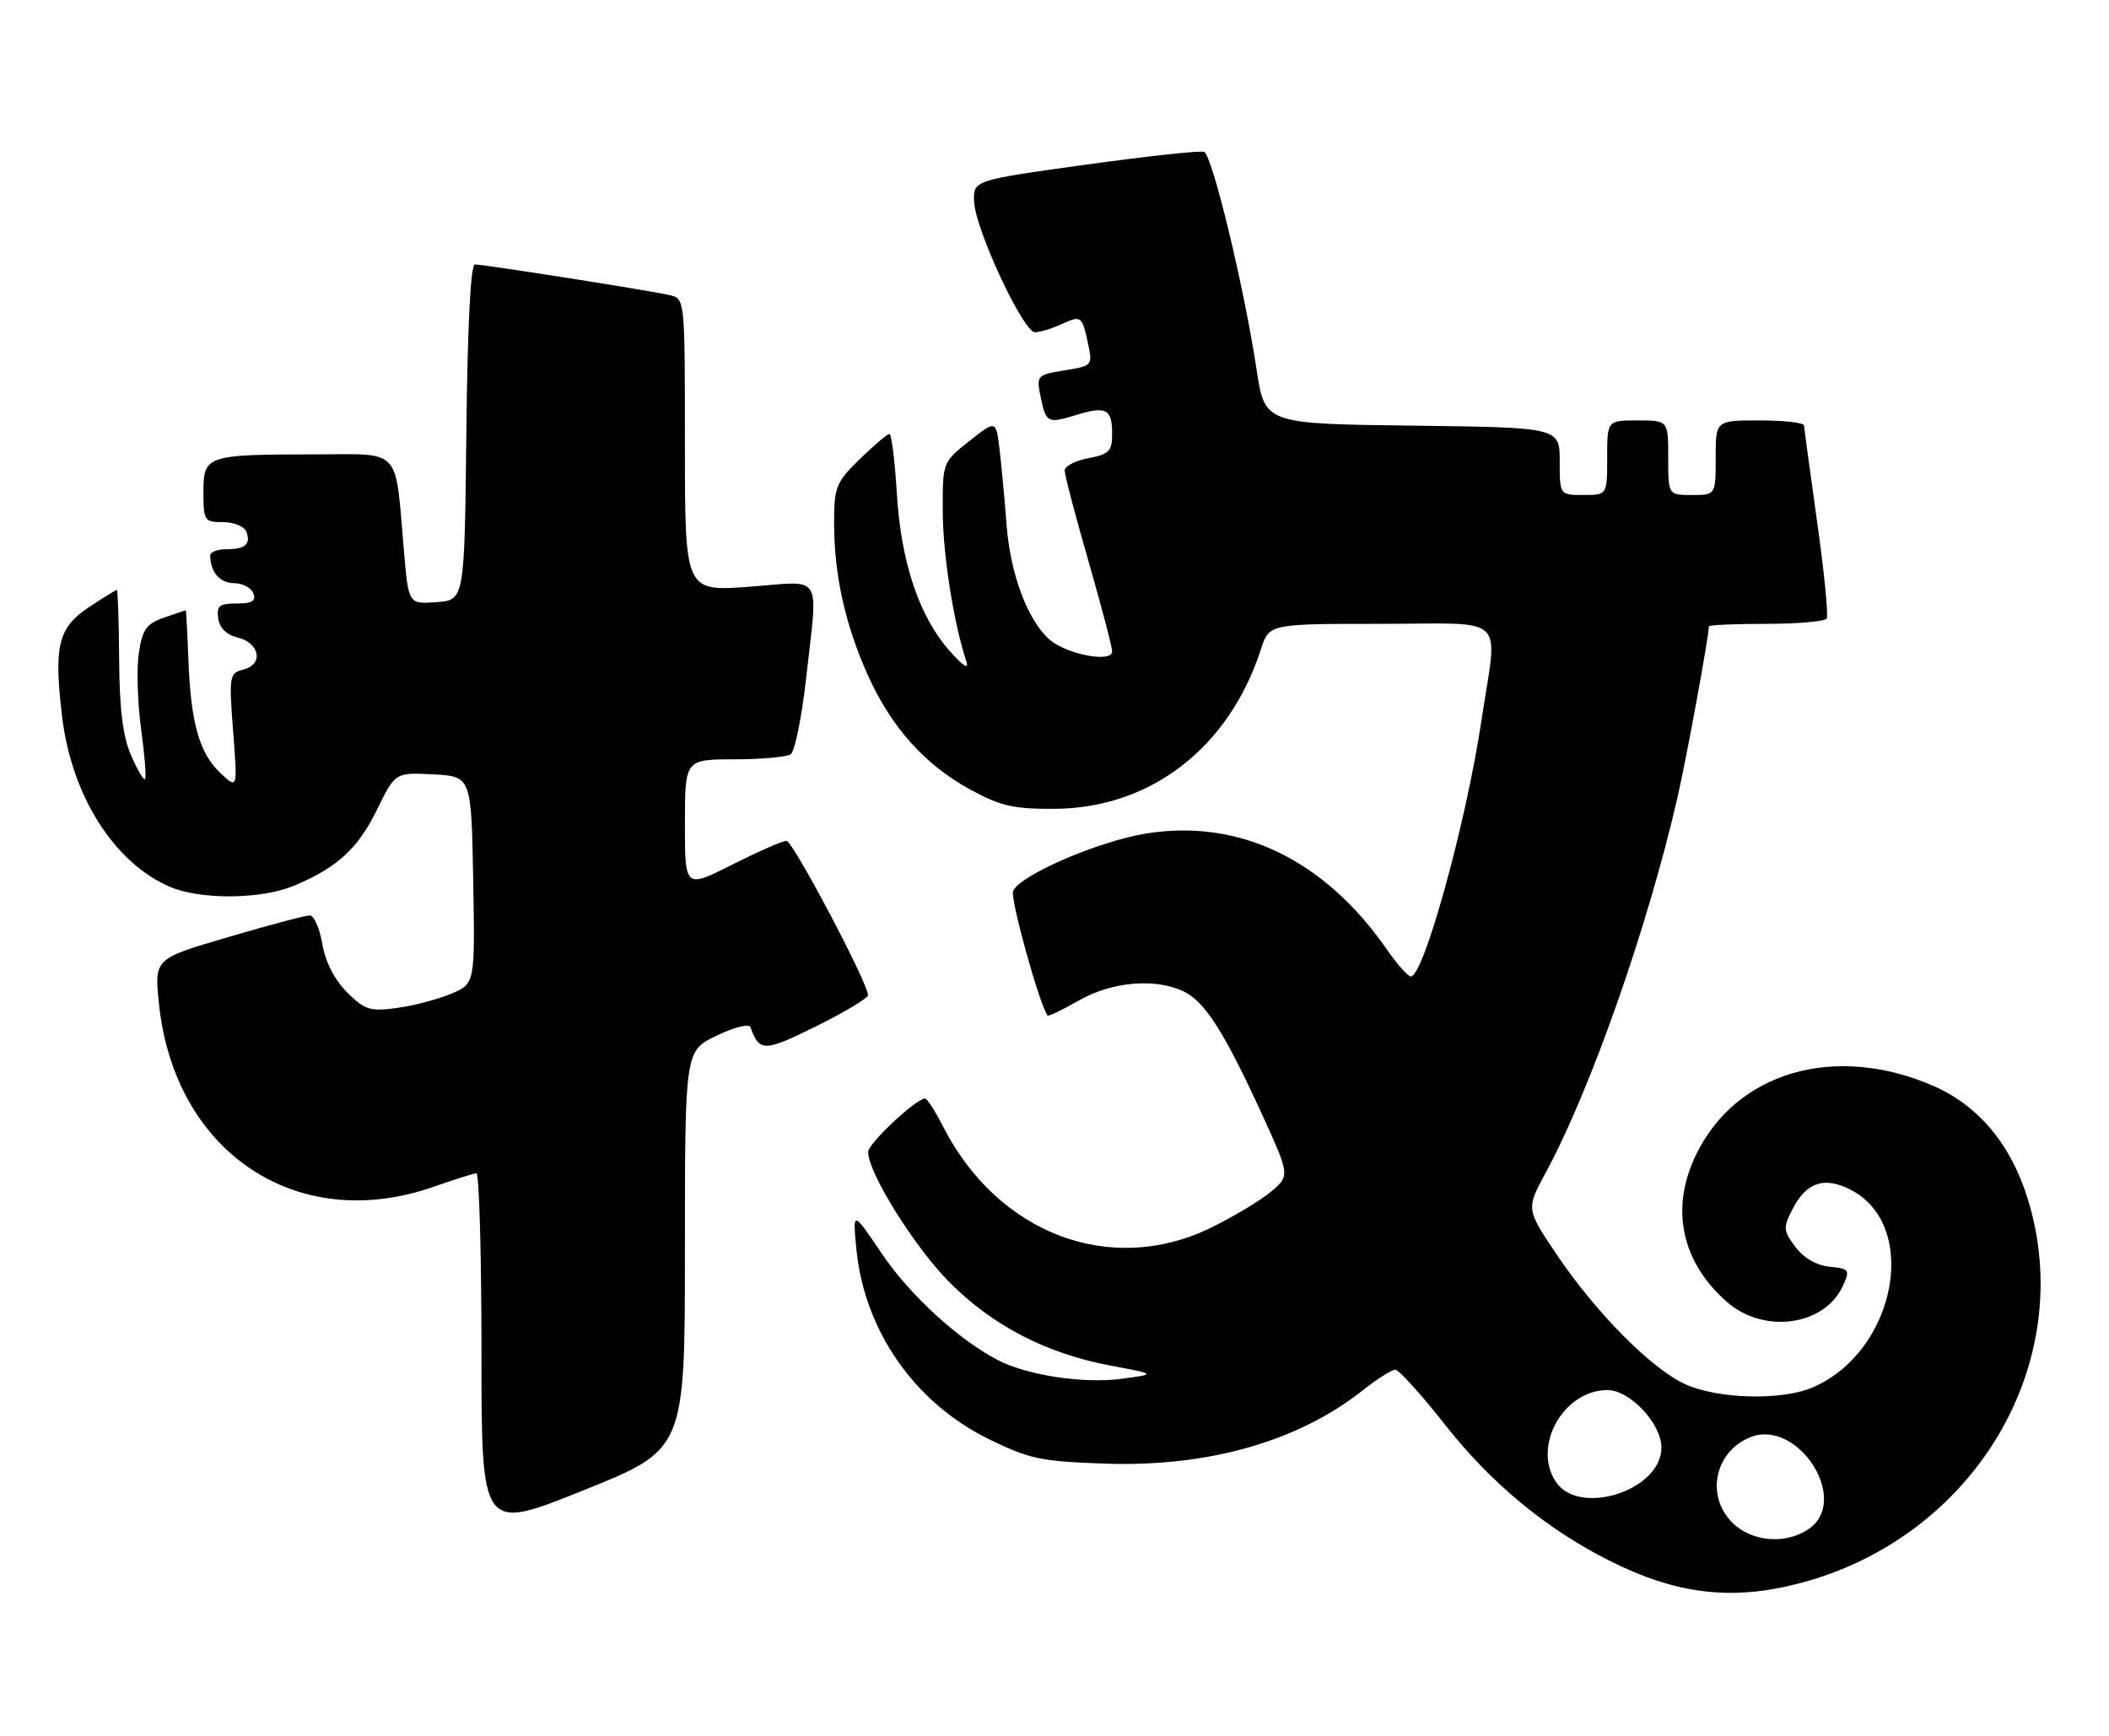 <?xml version="1.0" encoding="UTF-8" standalone="no"?>
<!DOCTYPE svg PUBLIC "-//W3C//DTD SVG 1.1//EN" "http://www.w3.org/Graphics/SVG/1.1/DTD/svg11.dtd" >
<svg xmlns="http://www.w3.org/2000/svg" xmlns:xlink="http://www.w3.org/1999/xlink" version="1.1" viewBox="0 0 311 256">
 <g >
 <path fill="currentColor"
d=" M 265.31 233.51 C 291.15 226.78 306.49 200.98 299.02 176.81 C 296.53 168.73 291.70 162.98 284.98 160.09 C 270.49 153.85 256.00 158.10 250.09 170.32 C 246.27 178.21 247.93 186.10 254.65 191.99 C 260.10 196.78 269.06 195.54 271.76 189.63 C 272.84 187.26 272.72 187.10 269.80 186.81 C 267.86 186.62 265.97 185.52 264.75 183.88 C 262.94 181.44 262.91 181.07 264.39 178.21 C 266.40 174.33 269.07 173.47 272.93 175.47 C 283.16 180.76 279.56 199.35 267.28 204.62 C 262.73 206.57 253.31 206.33 248.50 204.13 C 243.49 201.84 235.26 193.52 229.47 184.89 C 225.04 178.29 225.04 178.29 227.96 172.89 C 234.56 160.71 243.04 136.54 247.39 117.50 C 248.70 111.79 252.00 93.79 252.00 92.37 C 252.00 92.17 255.80 92.00 260.44 92.00 C 265.08 92.00 269.10 91.65 269.37 91.21 C 269.64 90.78 269.00 84.37 267.96 76.96 C 266.92 69.56 266.05 63.16 266.03 62.75 C 266.01 62.34 263.07 62.00 259.50 62.00 C 253.00 62.00 253.00 62.00 253.00 67.50 C 253.00 73.00 253.00 73.00 249.50 73.00 C 246.00 73.00 246.00 73.00 246.00 67.50 C 246.00 62.00 246.00 62.00 241.50 62.00 C 237.00 62.00 237.00 62.00 237.00 67.50 C 237.00 73.00 237.00 73.00 233.50 73.00 C 230.00 73.00 230.00 73.00 230.00 68.02 C 230.00 63.04 230.00 63.04 208.25 62.77 C 186.51 62.50 186.51 62.50 185.30 54.50 C 183.50 42.51 178.76 22.84 177.56 22.40 C 176.98 22.18 169.07 23.04 160.00 24.30 C 143.50 26.59 143.50 26.59 143.65 29.78 C 143.83 33.85 150.90 49.00 152.61 49.00 C 153.32 49.00 155.05 48.48 156.46 47.84 C 159.46 46.47 159.56 46.54 160.46 50.73 C 161.13 53.89 161.07 53.97 156.98 54.62 C 152.96 55.26 152.83 55.40 153.41 58.32 C 154.23 62.39 154.44 62.51 158.67 61.21 C 163.14 59.84 164.00 60.29 164.00 64.01 C 164.00 66.53 163.54 67.00 160.50 67.57 C 158.57 67.93 157.00 68.75 157.00 69.39 C 157.00 70.04 158.57 76.03 160.50 82.72 C 162.42 89.41 164.00 95.41 164.00 96.07 C 164.00 97.80 157.22 96.50 154.73 94.29 C 151.51 91.43 148.97 84.60 148.42 77.28 C 148.14 73.55 147.67 68.57 147.39 66.22 C 146.87 61.94 146.87 61.94 142.93 65.05 C 139.01 68.16 139.00 68.18 139.02 75.33 C 139.03 81.71 140.62 91.86 142.49 97.50 C 142.93 98.82 142.11 98.32 140.06 96.02 C 135.55 90.95 132.86 82.93 132.25 72.75 C 131.96 67.94 131.47 64.00 131.15 64.00 C 130.84 64.00 128.88 65.67 126.79 67.70 C 123.27 71.14 123.00 71.82 123.00 77.15 C 123.00 84.79 124.64 92.17 127.99 99.60 C 131.45 107.29 136.42 112.82 143.13 116.47 C 147.54 118.87 149.49 119.32 155.53 119.28 C 169.70 119.19 181.25 110.25 185.94 95.75 C 187.16 92.00 187.16 92.00 203.58 92.00 C 222.65 92.00 220.86 90.29 218.46 106.26 C 216.20 121.35 209.95 144.00 208.05 144.00 C 207.62 144.00 206.03 142.21 204.52 140.03 C 195.33 126.77 182.76 120.71 169.04 122.92 C 161.97 124.05 150.28 129.12 149.39 131.42 C 148.95 132.57 153.33 148.33 154.49 149.77 C 154.61 149.92 156.69 148.92 159.11 147.54 C 163.90 144.80 170.20 144.22 174.41 146.14 C 177.58 147.58 180.43 152.00 185.92 163.94 C 190.25 173.39 190.25 173.39 187.38 175.78 C 185.79 177.10 181.80 179.48 178.50 181.09 C 163.73 188.26 147.14 181.96 139.05 166.10 C 137.90 163.84 136.71 162.00 136.41 162.00 C 135.11 162.00 128.03 168.63 128.02 169.86 C 127.98 172.89 134.80 183.84 139.98 189.07 C 146.38 195.52 154.32 199.63 163.87 201.41 C 170.50 202.65 170.50 202.65 165.44 203.33 C 159.84 204.09 151.53 202.84 147.17 200.59 C 141.33 197.57 134.15 190.98 130.01 184.84 C 125.73 178.50 125.73 178.50 126.29 184.25 C 127.46 196.22 134.85 206.83 145.75 212.20 C 151.78 215.16 153.45 215.52 163.03 215.85 C 178.16 216.36 191.43 212.58 200.98 205.02 C 203.07 203.36 205.22 202.00 205.75 202.00 C 206.28 202.00 209.56 205.63 213.05 210.06 C 219.83 218.69 227.98 225.45 237.25 230.12 C 247.15 235.12 255.32 236.11 265.31 233.51 Z  M 101.00 184.37 C 101.00 154.97 101.00 154.97 105.66 152.74 C 108.31 151.46 110.47 150.93 110.67 151.50 C 111.99 155.16 112.67 155.14 120.35 151.35 C 124.56 149.26 128.00 147.20 128.00 146.76 C 128.00 144.98 116.91 124.00 115.97 124.00 C 115.41 124.00 111.81 125.58 107.98 127.51 C 101.00 131.03 101.00 131.03 101.00 121.51 C 101.00 112.00 101.00 112.00 108.25 111.98 C 112.24 111.98 115.99 111.64 116.60 111.23 C 117.20 110.83 118.21 105.87 118.85 100.21 C 120.64 84.18 121.57 85.70 110.50 86.53 C 101.00 87.24 101.00 87.24 101.00 65.64 C 101.00 44.06 101.00 44.04 98.75 43.52 C 95.90 42.86 71.37 39.00 70.03 39.00 C 69.40 39.00 68.94 48.11 68.77 63.75 C 68.50 88.50 68.50 88.50 64.37 88.80 C 60.24 89.10 60.24 89.10 59.57 81.30 C 58.21 65.68 59.44 67.00 46.14 67.01 C 30.41 67.03 30.00 67.17 30.00 72.62 C 30.00 76.78 30.14 77.00 32.89 77.00 C 34.48 77.00 36.03 77.63 36.32 78.40 C 37.03 80.25 36.18 81.00 33.33 81.00 C 32.05 81.00 31.00 81.41 31.00 81.92 C 31.00 84.34 32.43 86.00 34.50 86.00 C 35.76 86.00 37.05 86.68 37.36 87.50 C 37.80 88.63 37.19 89.00 34.90 89.00 C 32.34 89.00 31.91 89.34 32.18 91.21 C 32.38 92.60 33.42 93.63 34.99 94.00 C 38.28 94.77 38.92 97.95 35.95 98.72 C 33.81 99.28 33.75 99.60 34.38 107.85 C 35.04 116.39 35.04 116.39 32.51 114.01 C 29.39 111.08 28.14 106.65 27.78 97.26 C 27.63 93.28 27.45 90.01 27.40 90.01 C 27.34 90.00 25.90 90.49 24.20 91.08 C 21.58 91.99 21.00 92.81 20.47 96.33 C 20.13 98.62 20.28 103.65 20.81 107.50 C 21.33 111.35 21.60 114.68 21.39 114.90 C 21.19 115.13 20.26 113.55 19.33 111.40 C 18.12 108.62 17.61 104.57 17.57 97.25 C 17.53 91.61 17.38 87.00 17.23 87.00 C 17.08 87.00 15.21 88.15 13.08 89.57 C 8.58 92.54 7.91 95.29 9.16 105.70 C 10.56 117.33 16.80 127.20 25.00 130.76 C 29.50 132.72 38.50 132.65 43.33 130.63 C 49.72 127.96 52.76 125.18 55.58 119.43 C 58.28 113.91 58.28 113.91 63.89 114.20 C 69.50 114.50 69.50 114.50 69.78 129.79 C 70.05 145.08 70.05 145.08 66.51 146.56 C 64.56 147.38 60.97 148.32 58.53 148.65 C 54.56 149.19 53.80 148.95 51.17 146.33 C 49.32 144.48 47.98 141.85 47.53 139.20 C 47.14 136.89 46.30 135.00 45.67 135.00 C 45.03 135.00 39.62 136.44 33.64 138.20 C 22.76 141.39 22.76 141.39 23.43 147.94 C 25.69 169.99 43.83 182.09 64.00 175.00 C 67.03 173.94 69.84 173.05 70.25 173.03 C 70.66 173.01 71.00 184.89 71.00 199.42 C 71.00 225.83 71.00 225.83 86.00 219.80 C 101.00 213.78 101.00 213.78 101.00 184.37 Z  M 255.45 224.55 C 251.51 220.60 252.84 214.14 258.04 211.98 C 265.04 209.08 272.89 221.16 266.78 225.44 C 263.39 227.82 258.33 227.42 255.45 224.55 Z  M 229.41 218.50 C 225.94 213.21 230.58 205.00 237.05 205.00 C 240.36 205.00 245.00 209.95 245.00 213.49 C 245.00 219.81 232.83 223.72 229.41 218.50 Z "/>
</g>
</svg>